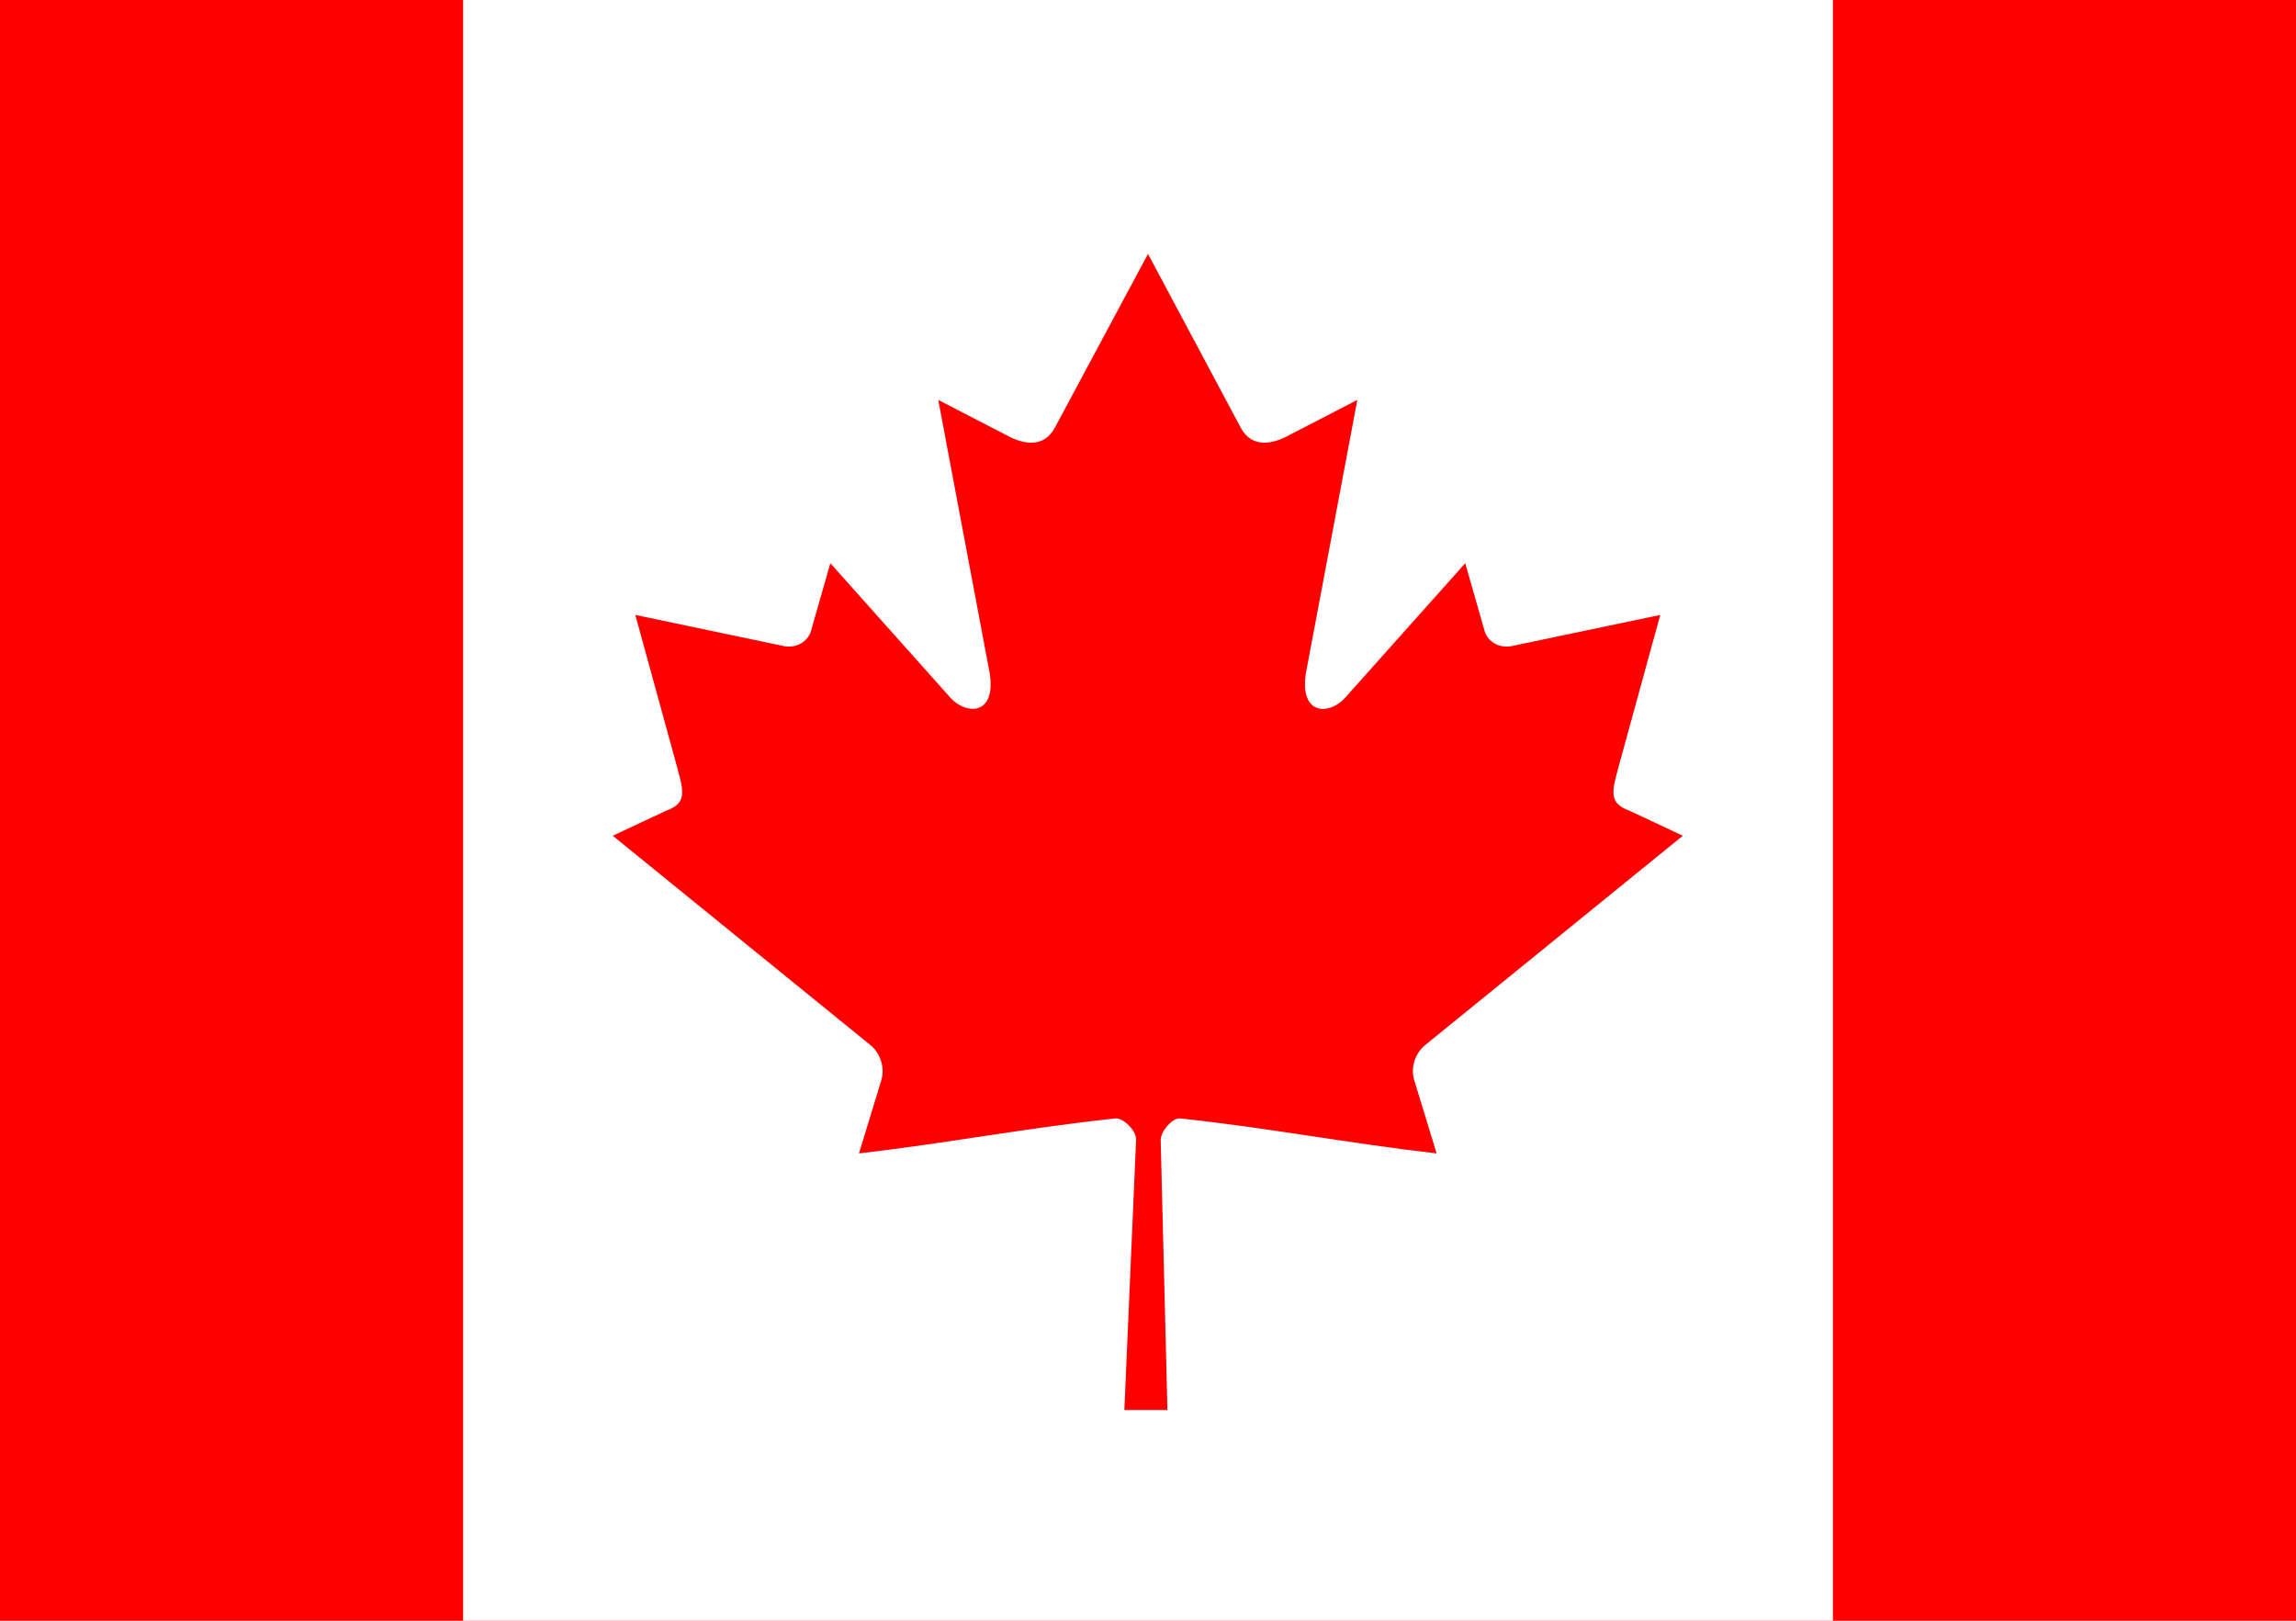 <?xml version="1.0" encoding="utf-8"?>
<!-- Generator: Adobe Illustrator 17.0.0, SVG Export Plug-In . SVG Version: 6.00 Build 0)  -->
<!DOCTYPE svg PUBLIC "-//W3C//DTD SVG 1.1//EN" "http://www.w3.org/Graphics/SVG/1.1/DTD/svg11.dtd">
<svg version="1.1" id="Слой_1" xmlns="http://www.w3.org/2000/svg" xmlns:xlink="http://www.w3.org/1999/xlink" x="0px" y="0px"
	 width="17px" height="12px" viewBox="232.445 164.078 17 12" enable-background="new 232.445 164.078 17 12" xml:space="preserve">
<rect x="232.445" y="164.078" fill="#FF0000" width="17" height="12"/>
<rect x="235.874" y="164.078" fill="#FFFFFF" width="10.142" height="12"/>
<path fill="#FF0000" d="M240.945,165.958l-0.692,1.291c-0.079,0.14-0.219,0.127-0.36,0.049l-0.501-0.259l0.373,1.982
	c0.079,0.362-0.173,0.362-0.298,0.206l-0.874-0.979l-0.142,0.497c-0.016,0.065-0.088,0.134-0.196,0.118l-1.106-0.232l0.29,1.056
	c0.062,0.235,0.111,0.332-0.063,0.394l-0.394,0.185l1.903,1.546c0.075,0.058,0.113,0.164,0.087,0.259l-0.167,0.547
	c0.655-0.076,1.242-0.189,1.898-0.259c0.058-0.006,0.155,0.089,0.154,0.156l-0.087,2.003h0.319l-0.05-1.998
	c0-0.067,0.087-0.167,0.145-0.161c0.656,0.07,1.243,0.184,1.898,0.259l-0.167-0.547c-0.027-0.095,0.011-0.2,0.087-0.259l1.903-1.546
	l-0.394-0.185c-0.173-0.062-0.125-0.159-0.063-0.394l0.29-1.056l-1.106,0.232c-0.108,0.016-0.18-0.052-0.196-0.118l-0.142-0.497
	l-0.874,0.979c-0.124,0.157-0.376,0.157-0.298-0.206l0.373-1.982l-0.501,0.259c-0.141,0.078-0.281,0.091-0.36-0.049"/>
</svg>
